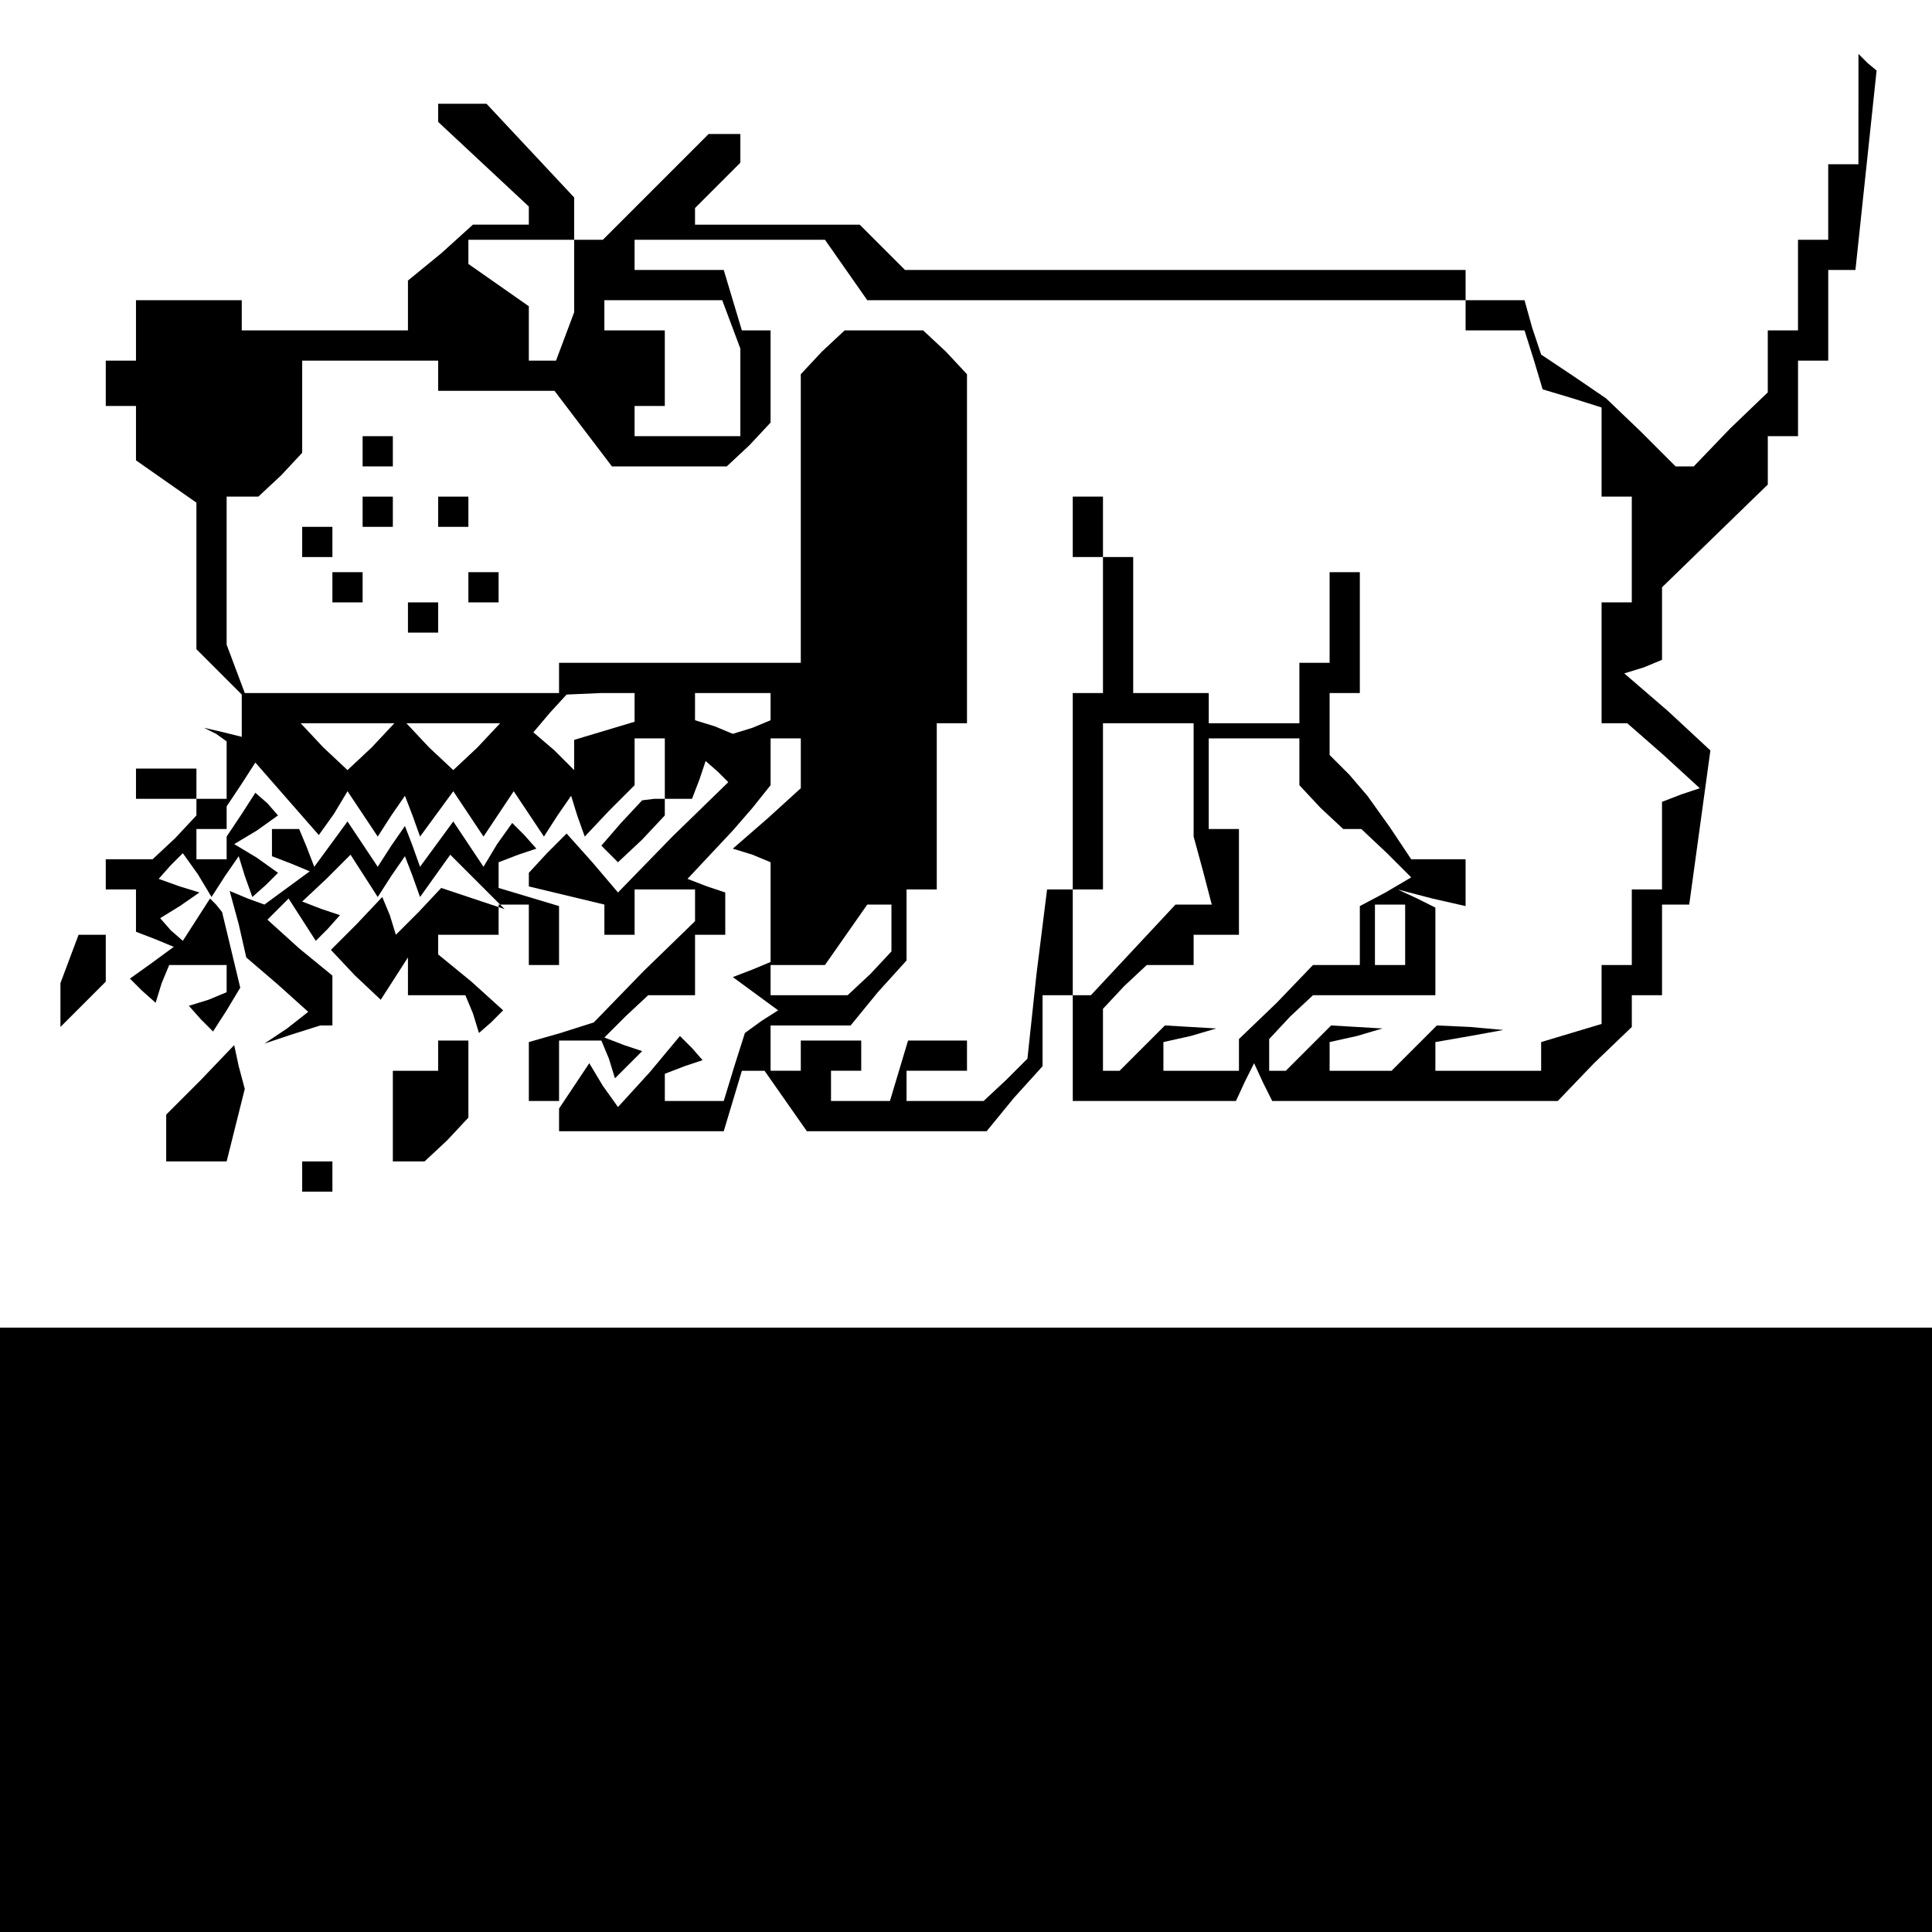 <?xml version="1.0" standalone="no"?>
<!DOCTYPE svg PUBLIC "-//W3C//DTD SVG 20010904//EN"
 "http://www.w3.org/TR/2001/REC-SVG-20010904/DTD/svg10.dtd">
<svg version="1.0" xmlns="http://www.w3.org/2000/svg"
 width="468pt" height="468pt" viewBox="0 0 468 468"
 preserveAspectRatio="xMidYMid meet">
<g transform="translate(0,468) scale(0.366,-0.366)"
fill="#000000" stroke="none">
<path d="M1230 1207 l0 -37 -10 0 -10 0 0 -25 0 -25 -10 0 -10 0 0 -30 0 -30
-10 0 -10 0 0 -20 0 -21 -25 -24 -24 -25 -6 0 -6 0 -23 23 -23 22 -22 15 -21
14 -6 18 -5 18 -20 0 -19 0 0 10 0 10 -186 0 -185 0 -15 15 -15 15 -55 0 -54
0 0 6 0 5 15 15 15 15 0 10 0 9 -10 0 -11 0 -35 -35 -35 -35 -9 0 -10 0 0 -24
0 -24 -6 -16 -6 -16 -9 0 -9 0 0 18 0 18 -20 14 -20 14 0 8 0 8 35 0 35 0 0
14 0 14 -29 31 -29 31 -16 0 -16 0 0 -6 0 -6 30 -28 30 -28 0 -6 0 -6 -18 0
-19 0 -21 -19 -22 -18 0 -17 0 -16 -55 0 -55 0 0 10 0 10 -35 0 -35 0 0 -20 0
-20 -10 0 -10 0 0 -15 0 -15 10 0 10 0 0 -18 0 -18 20 -14 20 -14 0 -49 0 -48
15 -15 15 -15 0 -14 0 -14 -12 3 -13 3 8 -4 7 -5 0 -19 0 -19 -10 0 -10 0 0
10 0 10 -20 0 -20 0 0 -10 0 -10 20 0 20 0 0 -6 0 -5 -14 -15 -15 -14 -15 0
-16 0 0 -10 0 -10 10 0 10 0 0 -14 0 -14 13 -5 12 -5 -15 -11 -14 -10 8 -8 9
-8 4 13 5 12 19 0 19 0 0 -9 0 -9 -12 -5 -13 -4 8 -9 8 -8 9 14 9 15 -6 25 -6
25 -4 5 -4 4 -9 -14 -9 -14 -8 7 -7 8 13 8 13 9 -13 4 -14 5 8 9 8 8 10 -14 9
-15 9 14 9 13 4 -13 5 -14 9 8 8 8 -14 10 -15 9 15 9 14 10 -7 8 -8 7 -9 -14
-10 -15 0 10 0 10 10 15 9 14 21 -24 21 -24 10 14 9 15 10 -15 10 -15 9 14 9
13 5 -13 5 -14 11 15 11 15 10 -15 10 -15 10 15 10 15 10 -15 10 -15 9 14 9
13 4 -13 5 -14 16 17 17 17 0 15 0 16 10 0 10 0 0 -20 0 -20 9 0 9 0 5 13 4
12 8 -7 7 -7 -37 -36 -36 -37 -17 20 -17 19 -13 -13 -12 -13 0 -4 0 -5 25 -6
25 -6 0 -10 0 -10 10 0 10 0 0 15 0 15 20 0 20 0 0 -10 0 -11 -34 -33 -33 -34
-22 -7 -21 -6 0 -20 0 -19 10 0 10 0 0 20 0 20 14 0 14 0 5 -12 4 -13 9 9 9 9
-12 4 -13 5 14 14 15 14 15 0 16 0 0 20 0 20 10 0 10 0 0 14 0 14 -12 4 -13 5
15 16 15 16 13 15 12 15 0 16 0 15 10 0 10 0 0 -16 0 -17 -22 -20 -23 -20 13
-4 12 -5 0 -33 0 -33 -12 -5 -13 -5 15 -11 15 -11 -11 -7 -11 -8 -7 -22 -7
-23 -20 0 -19 0 0 9 0 9 13 5 12 4 -7 8 -8 8 -20 -24 -21 -23 -10 14 -9 15
-10 -15 -10 -15 0 -7 0 -8 54 0 55 0 6 20 6 20 7 0 8 0 14 -20 14 -20 60 0 59
0 18 22 19 21 0 24 0 23 10 0 10 0 0 -35 0 -35 54 0 54 0 6 13 6 12 6 -13 6
-12 94 0 95 0 24 25 25 24 0 11 0 10 10 0 10 0 0 30 0 30 9 0 9 0 7 51 7 51
-28 26 -29 25 13 4 12 5 0 24 0 24 35 34 35 34 0 16 0 16 10 0 10 0 0 25 0 25
10 0 10 0 0 30 0 30 9 0 9 0 7 66 7 66 -6 5 -6 6 0 -36z m-670 -107 l14 -20
198 0 198 0 0 -10 0 -10 19 0 20 0 6 -19 6 -20 20 -6 19 -6 0 -30 0 -29 10 0
10 0 0 -35 0 -35 -10 0 -10 0 0 -40 0 -40 8 0 9 0 24 -21 24 -22 -12 -4 -13
-5 0 -29 0 -29 -10 0 -10 0 0 -25 0 -25 -10 0 -10 0 0 -19 0 -20 -20 -6 -20
-6 0 -10 0 -9 -35 0 -35 0 0 9 0 10 23 4 22 4 -22 2 -22 1 -15 -15 -15 -15
-20 0 -21 0 0 9 0 10 18 4 17 5 -17 1 -17 1 -15 -15 -15 -15 -5 0 -6 0 0 11 0
10 14 15 15 14 40 0 41 0 0 29 0 29 -12 6 -13 6 23 -6 22 -5 0 15 0 16 -18 0
-18 0 -14 21 -15 21 -12 14 -13 13 0 20 0 21 10 0 10 0 0 40 0 40 -10 0 -10 0
0 -30 0 -30 -10 0 -10 0 0 -20 0 -20 -30 0 -30 0 0 10 0 10 -25 0 -25 0 0 45
0 45 -10 0 -10 0 0 20 0 20 -10 0 -10 0 0 -20 0 -20 10 0 10 0 0 -45 0 -45
-10 0 -10 0 0 -65 0 -65 -9 0 -8 0 -7 -56 -6 -56 -14 -14 -15 -14 -25 0 -26 0
0 10 0 10 20 0 20 0 0 10 0 10 -19 0 -20 0 -6 -20 -6 -20 -20 0 -19 0 0 10 0
10 10 0 10 0 0 10 0 10 -20 0 -20 0 0 -10 0 -10 -10 0 -10 0 0 15 0 15 26 0
27 0 18 22 19 21 0 24 0 23 10 0 10 0 0 55 0 55 10 0 10 0 0 116 0 115 -14 15
-15 14 -26 0 -26 0 -15 -14 -14 -15 0 -95 0 -96 -80 0 -80 0 0 -10 0 -10 -104
0 -104 0 -6 16 -6 16 0 49 0 49 11 0 10 0 15 14 14 15 0 30 0 31 45 0 45 0 0
-10 0 -10 39 0 38 0 19 -25 19 -25 38 0 38 0 15 14 14 15 0 30 0 31 -9 0 -10
0 -6 20 -6 20 -30 0 -29 0 0 10 0 10 63 0 63 0 14 -20z m-76 -36 l6 -16 0 -29
0 -29 -35 0 -35 0 0 10 0 10 10 0 10 0 0 25 0 25 -20 0 -20 0 0 10 0 10 39 0
39 0 6 -16z m-64 -253 l0 -10 -20 -6 -20 -6 0 -10 0 -10 -13 13 -14 12 11 13
11 12 23 1 22 0 0 -9z m90 0 l0 -9 -12 -5 -13 -4 -12 5 -13 4 0 9 0 9 25 0 25
0 0 -9z m-264 -27 l-16 -15 -16 15 -15 16 31 0 31 0 -15 -16z m70 0 l-16 -15
-16 15 -15 16 31 0 31 0 -15 -16z m474 -21 l0 -38 6 -22 6 -23 -12 0 -12 0
-28 -30 -28 -30 -6 0 -6 0 0 35 0 35 10 0 10 0 0 55 0 55 30 0 30 0 0 -37z
m70 11 l0 -15 14 -15 15 -14 6 0 6 0 17 -16 16 -16 -17 -10 -17 -9 0 -19 0
-20 -15 0 -16 0 -24 -25 -25 -24 0 -11 0 -10 -25 0 -25 0 0 9 0 10 18 4 17 5
-17 1 -17 1 -15 -15 -15 -15 -5 0 -6 0 0 21 0 20 14 15 15 14 15 0 16 0 0 10
0 10 15 0 15 0 0 35 0 35 -10 0 -10 0 0 30 0 30 30 0 30 0 0 -16z m-710 -54
l0 -10 -10 0 -10 0 0 10 0 10 10 0 10 0 0 -10z m440 -56 l0 -15 -14 -15 -15
-14 -25 0 -26 0 0 10 0 10 18 0 18 0 14 20 14 20 8 0 8 0 0 -16z m340 -4 l0
-20 -10 0 -10 0 0 20 0 20 10 0 10 0 0 -20z"/>
<path d="M240 980 l0 -10 10 0 10 0 0 10 0 10 -10 0 -10 0 0 -10z"/>
<path d="M240 940 l0 -10 10 0 10 0 0 10 0 10 -10 0 -10 0 0 -10z"/>
<path d="M290 940 l0 -10 10 0 10 0 0 10 0 10 -10 0 -10 0 0 -10z"/>
<path d="M200 920 l0 -10 10 0 10 0 0 10 0 10 -10 0 -10 0 0 -10z"/>
<path d="M220 890 l0 -10 10 0 10 0 0 10 0 10 -10 0 -10 0 0 -10z"/>
<path d="M310 890 l0 -10 10 0 10 0 0 10 0 10 -10 0 -10 0 0 -10z"/>
<path d="M270 870 l0 -10 10 0 10 0 0 10 0 10 -10 0 -10 0 0 -10z"/>
<path d="M411 734 l-13 -15 6 -6 5 -5 16 15 15 16 0 5 0 6 -7 0 -8 -1 -14 -15z"/>
<path d="M180 721 l0 -9 13 -5 12 -5 -15 -11 -15 -11 -11 4 -12 5 6 -22 5 -22
21 -18 20 -18 -14 -11 -15 -10 18 6 19 6 4 0 4 0 0 16 0 17 -22 18 -21 19 7 7
7 7 9 -14 9 -14 8 8 8 9 -12 4 -13 5 16 15 16 16 9 -14 9 -14 9 14 9 13 5 -13
5 -14 10 14 10 14 18 -18 18 -18 -21 7 -21 7 -15 -16 -15 -15 -4 13 -5 12 -17
-18 -17 -17 16 -17 17 -16 9 14 9 14 0 -12 0 -13 19 0 19 0 5 -12 4 -13 8 7 8
8 -21 19 -22 18 0 7 0 6 20 0 20 0 0 10 0 10 10 0 10 0 0 -20 0 -20 10 0 10 0
0 19 0 20 -20 6 -20 6 0 9 0 8 13 5 12 4 -8 9 -8 8 -10 -14 -9 -15 -10 15 -10
15 -11 -15 -11 -15 -5 14 -5 13 -9 -13 -9 -14 -10 15 -10 15 -11 -15 -11 -15
-5 13 -5 12 -9 0 -9 0 0 -9z"/>
<path d="M46 644 l-6 -16 0 -15 0 -14 15 15 15 15 0 15 0 16 -9 0 -9 0 -6 -16z"/>
<path d="M133 564 l-23 -23 0 -16 0 -15 20 0 20 0 6 24 6 24 -4 15 -3 14 -22
-23z"/>
<path d="M290 580 l0 -10 -15 0 -15 0 0 -30 0 -30 11 0 10 0 15 14 14 15 0 25
0 26 -10 0 -10 0 0 -10z"/>
<path d="M200 500 l0 -10 10 0 10 0 0 10 0 10 -10 0 -10 0 0 -10z"/>
<path d="M0 200 l0 -200 640 0 640 0 0 200 0 200 -640 0 -640 0 0 -200z"/>
</g>
</svg>
